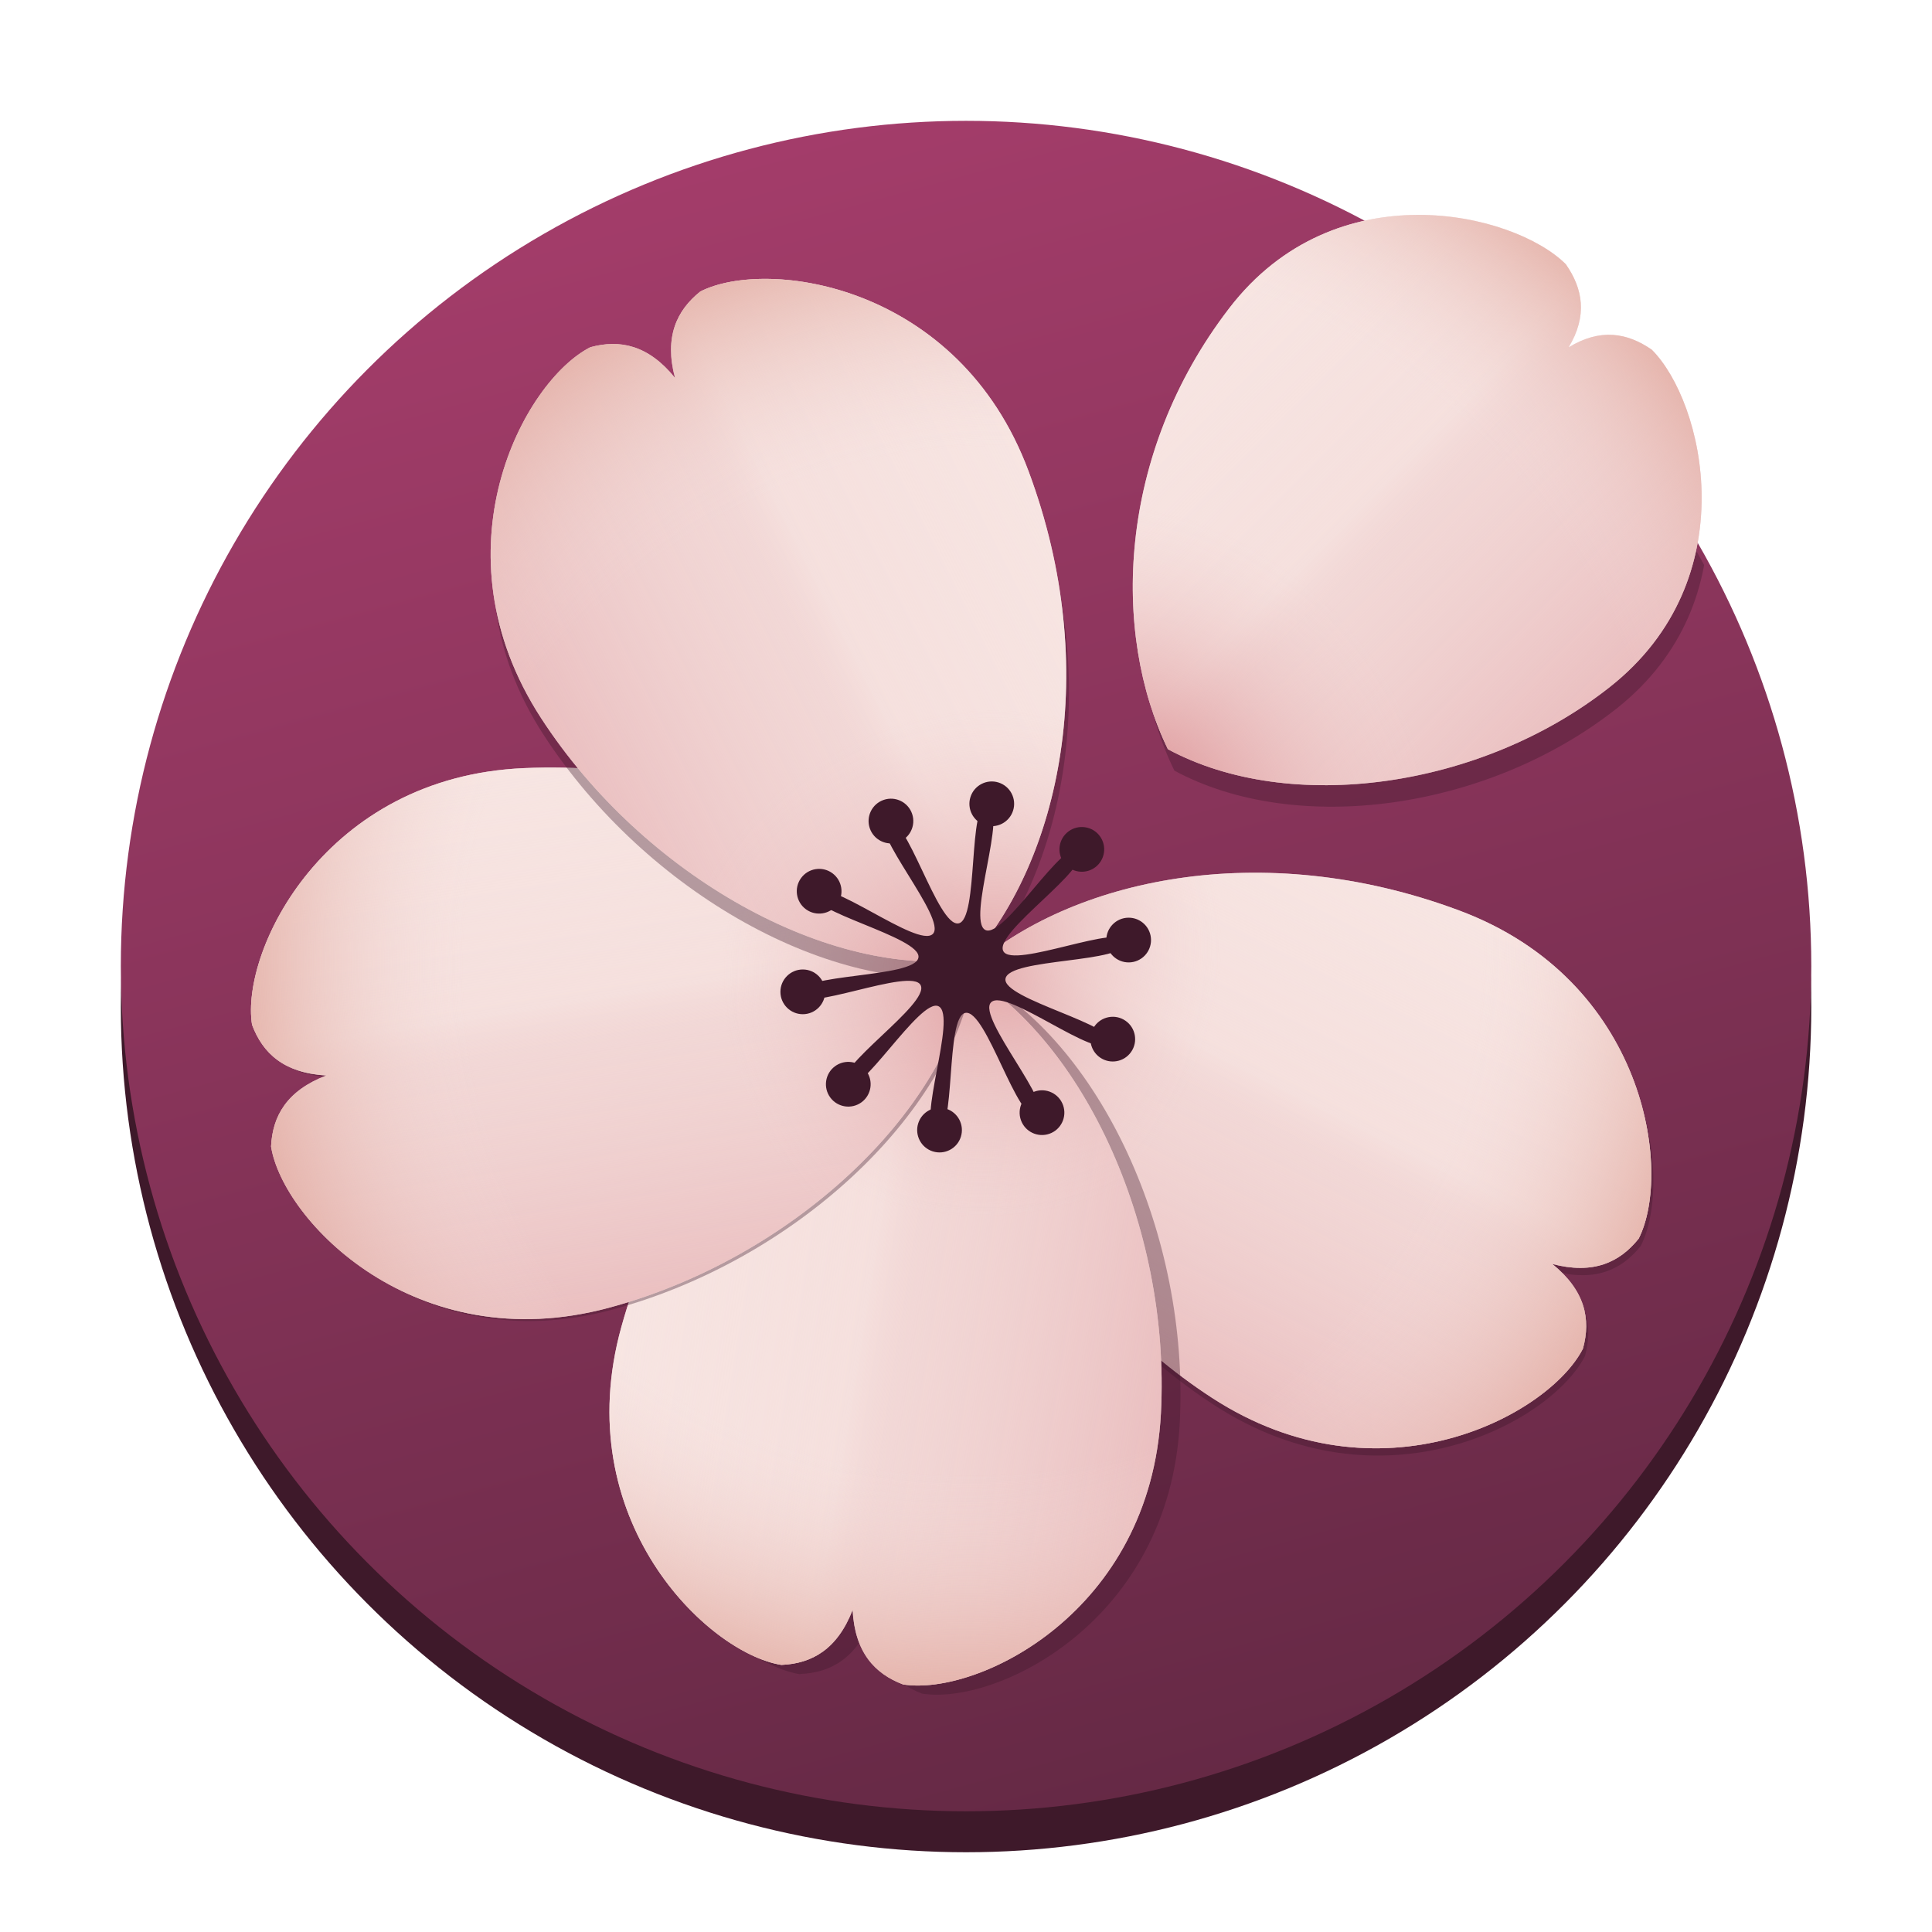 <?xml version="1.0" encoding="UTF-8" standalone="no"?>
<!-- Created with Inkscape (http://www.inkscape.org/) -->

<svg
   width="64"
   height="64"
   viewBox="0 0 16.933 16.933"
   version="1.1"
   id="svg1"
   inkscape:version="1.4 (e7c3feb100, 2024-10-09)"
   sodipodi:docname="kando.svg"
   xmlns:inkscape="http://www.inkscape.org/namespaces/inkscape"
   xmlns:sodipodi="http://sodipodi.sourceforge.net/DTD/sodipodi-0.dtd"
   xmlns:xlink="http://www.w3.org/1999/xlink"
   xmlns="http://www.w3.org/2000/svg"
   xmlns:svg="http://www.w3.org/2000/svg">
  <sodipodi:namedview
     id="namedview1"
     pagecolor="#ffffff"
     bordercolor="#000000"
     borderopacity="0.25"
     inkscape:showpageshadow="2"
     inkscape:pageopacity="0.0"
     inkscape:pagecheckerboard="0"
     inkscape:deskcolor="#d1d1d1"
     inkscape:document-units="mm"
     inkscape:zoom="8.4951739"
     inkscape:cx="47.262128"
     inkscape:cy="35.314168"
     inkscape:window-width="2560"
     inkscape:window-height="1403"
     inkscape:window-x="0"
     inkscape:window-y="0"
     inkscape:window-maximized="1"
     inkscape:current-layer="layer1"
     showgrid="true">
    <inkscape:grid
       id="grid4"
       units="px"
       originx="0"
       originy="0"
       spacingx="1.058"
       spacingy="1.058"
       empcolor="#0099e5"
       empopacity="0.302"
       color="#0099e5"
       opacity="0.149"
       empspacing="4"
       enabled="true"
       visible="true" />
  </sodipodi:namedview>
  <defs
     id="defs1">
    <linearGradient
       inkscape:collect="always"
       xlink:href="#linearGradient33451"
       id="linearGradient900"
       gradientUnits="userSpaceOnUse"
       gradientTransform="matrix(0.136,0,0,0.136,-0.74,-0.74)"
       x1="48.338"
       y1="13.229"
       x2="78.104"
       y2="122.237" />
    <linearGradient
       inkscape:collect="always"
       id="linearGradient33451">
      <stop
         style="stop-color:#a53d6b;stop-opacity:1;"
         offset="0"
         id="stop33447" />
      <stop
         style="stop-color:#652945;stop-opacity:1;"
         offset="1"
         id="stop33449" />
    </linearGradient>
    <filter
       inkscape:collect="always"
       style="color-interpolation-filters:sRGB"
       id="filter334"
       x="-0.044"
       y="-0.053"
       width="1.089"
       height="1.105">
      <feGaussianBlur
         inkscape:collect="always"
         stdDeviation="0.079"
         id="feGaussianBlur334" />
    </filter>
    <clipPath
       clipPathUnits="userSpaceOnUse"
       id="clipPath326">
      <path
         id="path327"
         style="font-variation-settings:normal;display:inline;opacity:0.423;vector-effect:none;fill:#000000;fill-opacity:1;stroke-width:0.011px;stroke-linecap:butt;stroke-linejoin:miter;stroke-miterlimit:4;stroke-dasharray:none;stroke-dashoffset:0;stroke-opacity:1;-inkscape-stroke:none;paint-order:stroke fill markers;stop-color:#000000;stop-opacity:1"
         d="m 182.185,-132.044 c 0.313,0.313 0.517,1.436 -0.405,2.171 -0.979,0.781 -2.125,0.885 -2.842,0.573 -0.375,-0.752 -0.138,-1.987 0.561,-2.854 0.74,-0.918 1.858,-0.717 2.171,-0.405 0.1,0.151 0.119,0.322 -0.016,0.531 0.209,-0.135 0.38,-0.115 0.531,-0.016 z"
         inkscape:transform-center-x="-1.7807583"
         inkscape:transform-center-y="-1.7921646"
         sodipodi:nodetypes="cscscccc" />
    </clipPath>
    <linearGradient
       inkscape:collect="always"
       xlink:href="#linearGradient138"
       id="linearGradient296"
       gradientUnits="userSpaceOnUse"
       gradientTransform="translate(1.0972461e-5)"
       x1="179.092"
       y1="-132.896"
       x2="182.502"
       y2="-129.486" />
    <linearGradient
       inkscape:collect="always"
       id="linearGradient138"
       inkscape:label="Abstract Petal Overlay">
      <stop
         style="stop-color:#e4aaad;stop-opacity:1;"
         offset="0"
         id="stop134" />
      <stop
         style="stop-color:#eecccc;stop-opacity:0.251;"
         offset="0.488"
         id="stop135" />
      <stop
         style="stop-color:#f8e6e3;stop-opacity:0.448;"
         offset="0.548"
         id="stop136" />
      <stop
         style="stop-color:#f8e8e5;stop-opacity:1;"
         offset="1"
         id="stop138" />
    </linearGradient>
    <radialGradient
       inkscape:collect="always"
       xlink:href="#linearGradient178"
       id="radialGradient296"
       gradientUnits="userSpaceOnUse"
       gradientTransform="matrix(3.048,0,0,2.962,-204.101,217.598)"
       cx="125.522"
       cy="-117.028"
       fx="125.522"
       fy="-117.028"
       r="1.716" />
    <linearGradient
       inkscape:collect="always"
       id="linearGradient178"
       inkscape:label="Abstract Petal Overlay">
      <stop
         style="stop-color:#d88387;stop-opacity:1;"
         offset="0"
         id="stop175" />
      <stop
         style="stop-color:#eecccc;stop-opacity:0;"
         offset="0.382"
         id="stop176" />
      <stop
         style="stop-color:#f2dad8;stop-opacity:0;"
         offset="0.676"
         id="stop177" />
      <stop
         style="stop-color:#dd9c8f;stop-opacity:1;"
         offset="1"
         id="stop178" />
    </linearGradient>
    <filter
       inkscape:collect="always"
       style="color-interpolation-filters:sRGB"
       id="filter333"
       x="-0.055"
       y="-0.042"
       width="1.109"
       height="1.084">
      <feGaussianBlur
         inkscape:collect="always"
         stdDeviation="0.079"
         id="feGaussianBlur333" />
    </filter>
    <clipPath
       clipPathUnits="userSpaceOnUse"
       id="clipPath327">
      <path
         id="path328"
         style="font-variation-settings:normal;display:inline;opacity:0.423;vector-effect:none;fill:#000000;fill-opacity:1;stroke-width:0.011px;stroke-linecap:butt;stroke-linejoin:miter;stroke-miterlimit:4;stroke-dasharray:none;stroke-dashoffset:0;stroke-opacity:1;-inkscape-stroke:none;paint-order:stroke fill markers;stop-color:#000000;stop-opacity:1"
         d="m 182.184,-132.044 c 0.313,0.313 0.517,1.436 -0.405,2.171 -0.979,0.781 -2.125,0.885 -2.842,0.573 -0.375,-0.752 -0.138,-1.987 0.561,-2.854 0.74,-0.918 1.858,-0.717 2.171,-0.405 0.1,0.151 0.119,0.322 -0.016,0.531 0.209,-0.135 0.38,-0.116 0.531,-0.016 z"
         inkscape:transform-center-x="-1.7807583"
         inkscape:transform-center-y="-1.7921646"
         sodipodi:nodetypes="cscscccc" />
    </clipPath>
    <radialGradient
       inkscape:collect="always"
       xlink:href="#linearGradient178"
       id="radialGradient299"
       gradientUnits="userSpaceOnUse"
       gradientTransform="matrix(3.048,0,0,2.962,-204.101,217.598)"
       cx="125.522"
       cy="-117.028"
       fx="125.522"
       fy="-117.028"
       r="1.716" />
    <filter
       inkscape:collect="always"
       style="color-interpolation-filters:sRGB"
       id="filter332"
       x="-0.042"
       y="-0.055"
       width="1.084"
       height="1.11">
      <feGaussianBlur
         inkscape:collect="always"
         stdDeviation="0.079"
         id="feGaussianBlur332" />
    </filter>
    <clipPath
       clipPathUnits="userSpaceOnUse"
       id="clipPath328">
      <path
         id="path329"
         style="font-variation-settings:normal;display:inline;opacity:0.423;vector-effect:none;fill:#000000;fill-opacity:1;stroke-width:0.011px;stroke-linecap:butt;stroke-linejoin:miter;stroke-miterlimit:4;stroke-dasharray:none;stroke-dashoffset:0;stroke-opacity:1;-inkscape-stroke:none;paint-order:stroke fill markers;stop-color:#000000;stop-opacity:1"
         d="m 182.184,-132.044 c 0.313,0.313 0.517,1.436 -0.405,2.171 -0.979,0.781 -2.125,0.885 -2.842,0.573 -0.375,-0.752 -0.138,-1.987 0.561,-2.854 0.74,-0.918 1.858,-0.717 2.171,-0.405 0.1,0.151 0.119,0.322 -0.016,0.531 0.209,-0.135 0.38,-0.116 0.531,-0.016 z"
         inkscape:transform-center-x="-1.7807583"
         inkscape:transform-center-y="-1.7921646"
         sodipodi:nodetypes="cscscccc" />
    </clipPath>
    <radialGradient
       inkscape:collect="always"
       xlink:href="#linearGradient178"
       id="radialGradient306"
       gradientUnits="userSpaceOnUse"
       gradientTransform="matrix(3.048,0,0,2.962,-204.101,217.598)"
       cx="125.522"
       cy="-117.028"
       fx="125.522"
       fy="-117.028"
       r="1.716" />
    <filter
       inkscape:collect="always"
       style="color-interpolation-filters:sRGB"
       id="filter331"
       x="-0.053"
       y="-0.044"
       width="1.105"
       height="1.089">
      <feGaussianBlur
         inkscape:collect="always"
         stdDeviation="0.079"
         id="feGaussianBlur331" />
    </filter>
    <clipPath
       clipPathUnits="userSpaceOnUse"
       id="clipPath329">
      <path
         id="path330"
         style="font-variation-settings:normal;display:inline;opacity:0.423;vector-effect:none;fill:#000000;fill-opacity:1;stroke-width:0.011px;stroke-linecap:butt;stroke-linejoin:miter;stroke-miterlimit:4;stroke-dasharray:none;stroke-dashoffset:0;stroke-opacity:1;-inkscape-stroke:none;paint-order:stroke fill markers;stop-color:#000000;stop-opacity:1"
         d="m 182.185,-132.044 c 0.313,0.313 0.517,1.436 -0.405,2.171 -0.979,0.781 -2.125,0.885 -2.842,0.573 -0.375,-0.752 -0.138,-1.987 0.561,-2.854 0.74,-0.918 1.858,-0.717 2.171,-0.405 0.1,0.151 0.119,0.322 -0.016,0.531 0.209,-0.135 0.38,-0.115 0.531,-0.016 z"
         inkscape:transform-center-x="-1.7807583"
         inkscape:transform-center-y="-1.7921646"
         sodipodi:nodetypes="cscscccc" />
    </clipPath>
    <radialGradient
       inkscape:collect="always"
       xlink:href="#linearGradient178"
       id="radialGradient305"
       gradientUnits="userSpaceOnUse"
       gradientTransform="matrix(3.048,0,0,2.962,-204.101,217.598)"
       cx="125.522"
       cy="-117.028"
       fx="125.522"
       fy="-117.028"
       r="1.716" />
    <clipPath
       clipPathUnits="userSpaceOnUse"
       id="clipPath24">
      <circle
         style="font-variation-settings:normal;display:inline;vector-effect:none;fill:url(#linearGradient178);fill-opacity:1;stroke-width:0.025;stroke-linecap:square;stroke-linejoin:miter;stroke-miterlimit:4;stroke-dasharray:none;stroke-dashoffset:0;stroke-opacity:0.29;-inkscape-stroke:none;paint-order:stroke fill markers;stop-color:#000000"
         id="circle24"
         cx="108.8"
         cy="-109.649"
         r="5.742"
         transform="matrix(0.998,-0.061,-0.061,0.998,0,0)" />
    </clipPath>
    <linearGradient
       inkscape:collect="always"
       xlink:href="#linearGradient33451"
       id="linearGradient25"
       gradientUnits="userSpaceOnUse"
       gradientTransform="matrix(0.105,0,0,0.105,101.664,-116.785)"
       x1="48.338"
       y1="13.229"
       x2="78.104"
       y2="122.237" />
    <filter
       inkscape:collect="always"
       style="color-interpolation-filters:sRGB"
       id="filter330"
       x="-0.048"
       y="-0.048"
       width="1.097"
       height="1.097">
      <feGaussianBlur
         inkscape:collect="always"
         stdDeviation="0.079"
         id="feGaussianBlur330" />
    </filter>
    <clipPath
       clipPathUnits="userSpaceOnUse"
       id="clipPath325">
      <path
         id="path326"
         style="font-variation-settings:normal;display:inline;opacity:0.423;vector-effect:none;fill:#000000;fill-opacity:1;stroke-width:0.011px;stroke-linecap:butt;stroke-linejoin:miter;stroke-miterlimit:4;stroke-dasharray:none;stroke-dashoffset:0;stroke-opacity:1;-inkscape-stroke:none;paint-order:stroke fill markers;stop-color:#000000;stop-opacity:1"
         d="m 182.184,-132.044 c 0.313,0.313 0.517,1.436 -0.405,2.171 -0.979,0.781 -2.125,0.885 -2.842,0.573 -0.375,-0.752 -0.138,-1.987 0.561,-2.854 0.74,-0.918 1.858,-0.717 2.171,-0.405 0.1,0.151 0.119,0.322 -0.016,0.531 0.209,-0.135 0.38,-0.116 0.531,-0.016 z"
         inkscape:transform-center-x="-1.7807583"
         inkscape:transform-center-y="-1.7921646"
         sodipodi:nodetypes="cscscccc" />
    </clipPath>
    <radialGradient
       inkscape:collect="always"
       xlink:href="#linearGradient178"
       id="radialGradient293"
       gradientUnits="userSpaceOnUse"
       gradientTransform="matrix(3.048,0,0,2.962,-204.101,217.598)"
       cx="125.522"
       cy="-117.028"
       fx="125.522"
       fy="-117.028"
       r="1.716" />
    <linearGradient
       inkscape:collect="always"
       xlink:href="#linearGradient138"
       id="linearGradient1"
       gradientUnits="userSpaceOnUse"
       gradientTransform="translate(1.0972461e-5)"
       x1="179.092"
       y1="-132.896"
       x2="182.502"
       y2="-129.486" />
    <linearGradient
       inkscape:collect="always"
       xlink:href="#linearGradient138"
       id="linearGradient2"
       gradientUnits="userSpaceOnUse"
       gradientTransform="translate(1.0972461e-5)"
       x1="179.092"
       y1="-132.896"
       x2="182.502"
       y2="-129.486" />
    <linearGradient
       inkscape:collect="always"
       xlink:href="#linearGradient138"
       id="linearGradient3"
       gradientUnits="userSpaceOnUse"
       gradientTransform="translate(1.0972461e-5)"
       x1="179.092"
       y1="-132.896"
       x2="182.502"
       y2="-129.486" />
    <linearGradient
       inkscape:collect="always"
       xlink:href="#linearGradient138"
       id="linearGradient4"
       gradientUnits="userSpaceOnUse"
       gradientTransform="translate(1.0972461e-5)"
       x1="179.092"
       y1="-132.896"
       x2="182.502"
       y2="-129.486" />
  </defs>
  <g
     inkscape:label="Layer 1"
     inkscape:groupmode="layer"
     id="layer1">
    <circle
       style="font-variation-settings:normal;display:inline;vector-effect:none;fill:#3e192a;fill-opacity:1;stroke-width:0.032;stroke-linecap:square;stroke-linejoin:miter;stroke-miterlimit:4;stroke-dasharray:none;stroke-dashoffset:0;stroke-opacity:0.29;-inkscape-stroke:none;paint-order:stroke fill markers;stop-color:#000000"
       id="circle899"
       cx="8.467"
       cy="8.826"
       r="7.408" />
    <circle
       style="font-variation-settings:normal;display:inline;vector-effect:none;fill:url(#linearGradient900);fill-opacity:1;stroke-width:0.032;stroke-linecap:square;stroke-linejoin:miter;stroke-miterlimit:4;stroke-dasharray:none;stroke-dashoffset:0;stroke-opacity:0.29;-inkscape-stroke:none;paint-order:stroke fill markers;stop-color:#000000"
       id="circle900"
       cx="8.467"
       cy="8.467"
       r="7.408" />
    <path
       id="path318"
       style="font-variation-settings:normal;display:inline;opacity:0.596;vector-effect:none;fill:#3e192a;fill-opacity:1;stroke-width:0.012px;stroke-linecap:butt;stroke-linejoin:miter;stroke-miterlimit:4;stroke-dasharray:none;stroke-dashoffset:0;stroke-opacity:1;-inkscape-stroke:none;paint-order:stroke fill markers;filter:url(#filter334);stop-color:#000000"
       d="m 10.574,10.219 c 0.212,-0.418 0.047,-1.617 -1.124,-2.054 -1.244,-0.464 -2.433,-0.191 -3.053,0.36 -0.13,0.881 0.516,2.048 1.507,2.691 1.048,0.681 2.109,0.11 2.321,-0.308 0.051,-0.185 0.014,-0.364 -0.191,-0.53 0.255,0.067 0.421,-0.009 0.54,-0.159 z"
       inkscape:transform-center-x="-2.4930611"
       inkscape:transform-center-y="-2.5090307"
       sodipodi:nodetypes="cscscccc"
       transform="matrix(1.4,0,0,1.4,-0.423,-3.387)" />
    <g
       id="g296"
       clip-path="url(#clipPath326)"
       transform="matrix(1.411,-0.462,-0.462,-1.411,-303.705,-91.289)"
       inkscape:transform-center-x="-3.0894587"
       inkscape:transform-center-y="1.5997622"
       style="display:inline">
      <circle
         style="font-variation-settings:normal;opacity:1;vector-effect:none;fill:#f3dbd9;fill-opacity:1;stroke-width:0.013px;stroke-linecap:butt;stroke-linejoin:miter;stroke-miterlimit:4;stroke-dasharray:none;stroke-dashoffset:0;stroke-opacity:1;-inkscape-stroke:none;paint-order:stroke fill markers;stop-color:#000000;stop-opacity:1"
         id="circle294"
         cx="180.58"
         cy="-130.974"
         r="2.431" />
      <circle
         style="font-variation-settings:normal;opacity:1;vector-effect:none;fill:url(#linearGradient1);stroke-width:0.013px;stroke-linecap:butt;stroke-linejoin:miter;stroke-miterlimit:4;stroke-dasharray:none;stroke-dashoffset:0;stroke-opacity:1;-inkscape-stroke:none;paint-order:stroke fill markers;stop-color:#000000;stop-opacity:1"
         id="circle295"
         cx="180.58"
         cy="-130.974"
         r="2.431" />
      <circle
         style="font-variation-settings:normal;opacity:1;vector-effect:none;fill:url(#radialGradient296);fill-opacity:1;stroke-width:0.013px;stroke-linecap:butt;stroke-linejoin:miter;stroke-miterlimit:4;stroke-dasharray:none;stroke-dashoffset:0;stroke-opacity:1;-inkscape-stroke:none;paint-order:stroke fill markers;stop-color:#000000;stop-opacity:1"
         id="circle296"
         cx="180.58"
         cy="-130.974"
         r="2.431" />
    </g>
    <path
       id="path319"
       style="font-variation-settings:normal;display:inline;opacity:0.596;vector-effect:none;fill:#3e192a;fill-opacity:1;stroke-width:0.012px;stroke-linecap:butt;stroke-linejoin:miter;stroke-miterlimit:4;stroke-dasharray:none;stroke-dashoffset:0;stroke-opacity:1;-inkscape-stroke:none;paint-order:stroke fill markers;filter:url(#filter333);stop-color:#000000"
       d="m 5.312,12.901 c -0.463,-0.074 -1.336,-0.912 -1.002,-2.117 0.356,-1.28 1.275,-2.081 2.085,-2.259 0.789,0.412 1.354,1.621 1.293,2.8 -0.065,1.249 -1.15,1.771 -1.613,1.697 -0.18,-0.068 -0.303,-0.203 -0.317,-0.466 -0.095,0.245 -0.254,0.335 -0.446,0.343 z"
       inkscape:transform-center-x="-2.4930613"
       inkscape:transform-center-y="-2.5090308"
       sodipodi:nodetypes="cscscccc"
       transform="matrix(1.4,0,0,1.4,-0.423,-3.387)" />
    <g
       id="g299"
       clip-path="url(#clipPath327)"
       transform="matrix(-1.203,0.87,-0.87,-1.203,111.137,-302.757)"
       inkscape:transform-center-x="0.52045936"
       inkscape:transform-center-y="3.4399324"
       style="display:inline">
      <circle
         style="font-variation-settings:normal;opacity:1;vector-effect:none;fill:#f3dbd9;fill-opacity:1;stroke-width:0.013px;stroke-linecap:butt;stroke-linejoin:miter;stroke-miterlimit:4;stroke-dasharray:none;stroke-dashoffset:0;stroke-opacity:1;-inkscape-stroke:none;paint-order:stroke fill markers;stop-color:#000000;stop-opacity:1"
         id="circle297"
         cx="180.58"
         cy="-130.974"
         r="2.431" />
      <circle
         style="font-variation-settings:normal;opacity:1;vector-effect:none;fill:url(#linearGradient2);stroke-width:0.013px;stroke-linecap:butt;stroke-linejoin:miter;stroke-miterlimit:4;stroke-dasharray:none;stroke-dashoffset:0;stroke-opacity:1;-inkscape-stroke:none;paint-order:stroke fill markers;stop-color:#000000;stop-opacity:1"
         id="circle298"
         cx="180.58"
         cy="-130.974"
         r="2.431" />
      <circle
         style="font-variation-settings:normal;opacity:1;vector-effect:none;fill:url(#radialGradient299);fill-opacity:1;stroke-width:0.013px;stroke-linecap:butt;stroke-linejoin:miter;stroke-miterlimit:4;stroke-dasharray:none;stroke-dashoffset:0;stroke-opacity:1;-inkscape-stroke:none;paint-order:stroke fill markers;stop-color:#000000;stop-opacity:1"
         id="circle299"
         cx="180.58"
         cy="-130.974"
         r="2.431" />
    </g>
    <path
       id="path320"
       style="font-variation-settings:normal;display:inline;opacity:0.596;vector-effect:none;fill:#3e192a;fill-opacity:1;stroke-width:0.012px;stroke-linecap:butt;stroke-linejoin:miter;stroke-miterlimit:4;stroke-dasharray:none;stroke-dashoffset:0;stroke-opacity:1;-inkscape-stroke:none;paint-order:stroke fill markers;filter:url(#filter332);stop-color:#000000"
       d="m 1.901,8.845 c -0.072,-0.463 0.455,-1.553 1.704,-1.606 1.327,-0.057 2.373,0.57 2.792,1.286 -0.149,0.878 -1.124,1.788 -2.265,2.094 -1.208,0.324 -2.04,-0.548 -2.112,-1.011 0.009,-0.192 0.099,-0.35 0.345,-0.445 -0.263,-0.015 -0.397,-0.138 -0.464,-0.319 z"
       inkscape:transform-center-x="-2.4930613"
       inkscape:transform-center-y="-2.5090307"
       sodipodi:nodetypes="cscscccc"
       transform="matrix(1.4,0,0,1.4,-0.423,-3.387)" />
    <g
       id="g302"
       clip-path="url(#clipPath328)"
       transform="matrix(-1.199,-0.875,0.875,-1.199,336.186,10.071)"
       inkscape:transform-center-x="3.4326118"
       inkscape:transform-center-y="0.56665475"
       style="display:inline">
      <circle
         style="font-variation-settings:normal;opacity:1;vector-effect:none;fill:#f3dbd9;fill-opacity:1;stroke-width:0.013px;stroke-linecap:butt;stroke-linejoin:miter;stroke-miterlimit:4;stroke-dasharray:none;stroke-dashoffset:0;stroke-opacity:1;-inkscape-stroke:none;paint-order:stroke fill markers;stop-color:#000000;stop-opacity:1"
         id="circle300"
         cx="180.58"
         cy="-130.974"
         r="2.431" />
      <circle
         style="font-variation-settings:normal;opacity:1;vector-effect:none;fill:url(#linearGradient3);stroke-width:0.013px;stroke-linecap:butt;stroke-linejoin:miter;stroke-miterlimit:4;stroke-dasharray:none;stroke-dashoffset:0;stroke-opacity:1;-inkscape-stroke:none;paint-order:stroke fill markers;stop-color:#000000;stop-opacity:1"
         id="circle301"
         cx="180.58"
         cy="-130.974"
         r="2.431" />
      <circle
         style="font-variation-settings:normal;opacity:1;vector-effect:none;fill:url(#radialGradient306);fill-opacity:1;stroke-width:0.013px;stroke-linecap:butt;stroke-linejoin:miter;stroke-miterlimit:4;stroke-dasharray:none;stroke-dashoffset:0;stroke-opacity:1;-inkscape-stroke:none;paint-order:stroke fill markers;stop-color:#000000;stop-opacity:1"
         id="circle302"
         cx="180.58"
         cy="-130.974"
         r="2.431" />
    </g>
    <path
       id="path291"
       style="font-variation-settings:normal;display:inline;opacity:0.596;vector-effect:none;fill:#3e192a;fill-opacity:1;stroke-width:0.012px;stroke-linecap:butt;stroke-linejoin:miter;stroke-miterlimit:4;stroke-dasharray:none;stroke-dashoffset:0;stroke-opacity:1;-inkscape-stroke:none;paint-order:stroke fill markers;filter:url(#filter331);stop-color:#000000"
       d="m 4.704,4.35 c 0.418,-0.212 1.617,-0.048 2.054,1.124 0.464,1.244 0.192,2.433 -0.36,3.053 -0.881,0.13 -2.048,-0.516 -2.692,-1.506 -0.681,-1.048 -0.11,-2.109 0.308,-2.321 0.185,-0.051 0.364,-0.014 0.53,0.191 -0.067,-0.255 0.009,-0.421 0.159,-0.54 z"
       inkscape:transform-center-x="-2.4930613"
       inkscape:transform-center-y="-2.5090306"
       sodipodi:nodetypes="cscscccc"
       transform="matrix(1.4,0,0,1.4,-0.423,-3.387)" />
    <g
       id="g305"
       clip-path="url(#clipPath329)"
       transform="matrix(0.462,-1.411,1.411,0.462,108.283,320.622)"
       inkscape:transform-center-x="1.6003489"
       inkscape:transform-center-y="-3.089153"
       style="display:inline">
      <circle
         style="font-variation-settings:normal;opacity:1;vector-effect:none;fill:#f3dbd9;fill-opacity:1;stroke-width:0.013px;stroke-linecap:butt;stroke-linejoin:miter;stroke-miterlimit:4;stroke-dasharray:none;stroke-dashoffset:0;stroke-opacity:1;-inkscape-stroke:none;paint-order:stroke fill markers;stop-color:#000000;stop-opacity:1"
         id="circle303"
         cx="180.58"
         cy="-130.974"
         r="2.431" />
      <circle
         style="font-variation-settings:normal;opacity:1;vector-effect:none;fill:url(#linearGradient4);stroke-width:0.013px;stroke-linecap:butt;stroke-linejoin:miter;stroke-miterlimit:4;stroke-dasharray:none;stroke-dashoffset:0;stroke-opacity:1;-inkscape-stroke:none;paint-order:stroke fill markers;stop-color:#000000;stop-opacity:1"
         id="circle304"
         cx="180.58"
         cy="-130.974"
         r="2.431" />
      <circle
         style="font-variation-settings:normal;opacity:1;vector-effect:none;fill:url(#radialGradient305);fill-opacity:1;stroke-width:0.013px;stroke-linecap:butt;stroke-linejoin:miter;stroke-miterlimit:4;stroke-dasharray:none;stroke-dashoffset:0;stroke-opacity:1;-inkscape-stroke:none;paint-order:stroke fill markers;stop-color:#000000;stop-opacity:1"
         id="circle305"
         cx="180.58"
         cy="-130.974"
         r="2.431" />
    </g>
    <circle
       style="font-variation-settings:normal;display:inline;vector-effect:none;fill:#3e192a;fill-opacity:1;stroke-width:0.018px;stroke-linecap:butt;stroke-linejoin:miter;stroke-miterlimit:4;stroke-dasharray:none;stroke-dashoffset:0;stroke-opacity:1;-inkscape-stroke:none;paint-order:stroke fill markers"
       id="path64"
       cx="7.036"
       cy="8.693"
       r="0.196"
       inkscape:transform-center-x="1.4295768"
       inkscape:transform-center-y="0.21993528" />
    <circle
       style="font-variation-settings:normal;display:inline;vector-effect:none;fill:#3e192a;fill-opacity:1;stroke-width:0.018px;stroke-linecap:butt;stroke-linejoin:miter;stroke-miterlimit:4;stroke-dasharray:none;stroke-dashoffset:0;stroke-opacity:1;-inkscape-stroke:none;paint-order:stroke fill markers"
       id="circle65"
       cx="10.397"
       cy="2.112"
       r="0.196"
       inkscape:transform-center-x="1.2866233"
       inkscape:transform-center-y="-0.66080602"
       transform="rotate(35.931)" />
    <circle
       style="font-variation-settings:normal;display:inline;vector-effect:none;fill:#3e192a;fill-opacity:1;stroke-width:0.018px;stroke-linecap:butt;stroke-linejoin:miter;stroke-miterlimit:4;stroke-dasharray:none;stroke-dashoffset:0;stroke-opacity:1;-inkscape-stroke:none;paint-order:stroke fill markers"
       id="circle66"
       cx="9.321"
       cy="-5.087"
       r="0.196"
       inkscape:transform-center-x="0.66697274"
       inkscape:transform-center-y="-1.2834353"
       transform="rotate(71.286)" />
    <circle
       style="font-variation-settings:normal;display:inline;vector-effect:none;fill:#3e192a;fill-opacity:1;stroke-width:0.018px;stroke-linecap:butt;stroke-linejoin:miter;stroke-miterlimit:4;stroke-dasharray:none;stroke-dashoffset:0;stroke-opacity:1;-inkscape-stroke:none;paint-order:stroke fill markers"
       id="circle68"
       cx="-3.176"
       cy="-11.629"
       r="0.196"
       inkscape:transform-center-x="-1.0167574"
       inkscape:transform-center-y="-1.0287136"
       transform="rotate(143.412)" />
    <circle
       style="font-variation-settings:normal;display:inline;vector-effect:none;fill:#3e192a;fill-opacity:1;stroke-width:0.018px;stroke-linecap:butt;stroke-linejoin:miter;stroke-miterlimit:4;stroke-dasharray:none;stroke-dashoffset:0;stroke-opacity:1;-inkscape-stroke:none;paint-order:stroke fill markers"
       id="circle69"
       cx="-9.797"
       cy="-8.352"
       r="0.196"
       inkscape:transform-center-x="-1.4269612"
       inkscape:transform-center-y="-0.23630366"
       transform="rotate(179.343)" />
    <circle
       style="font-variation-settings:normal;display:inline;vector-effect:none;fill:#3e192a;fill-opacity:1;stroke-width:0.018px;stroke-linecap:butt;stroke-linejoin:miter;stroke-miterlimit:4;stroke-dasharray:none;stroke-dashoffset:0;stroke-opacity:1;-inkscape-stroke:none;paint-order:stroke fill markers"
       id="circle70"
       cx="-13.203"
       cy="-1.936"
       r="0.196"
       inkscape:transform-center-x="-1.300547"
       inkscape:transform-center-y="0.63296774"
       transform="rotate(-145.302)" />
    <circle
       style="font-variation-settings:normal;display:inline;vector-effect:none;fill:#3e192a;fill-opacity:1;stroke-width:0.018px;stroke-linecap:butt;stroke-linejoin:miter;stroke-miterlimit:4;stroke-dasharray:none;stroke-dashoffset:0;stroke-opacity:1;-inkscape-stroke:none;paint-order:stroke fill markers"
       id="circle71"
       cx="-12.229"
       cy="5.381"
       r="0.196"
       inkscape:transform-center-x="-0.68164444"
       inkscape:transform-center-y="1.2756933"
       transform="rotate(-109.371)" />
    <circle
       style="font-variation-settings:normal;display:inline;vector-effect:none;fill:#3e192a;fill-opacity:1;stroke-width:0.018px;stroke-linecap:butt;stroke-linejoin:miter;stroke-miterlimit:4;stroke-dasharray:none;stroke-dashoffset:0;stroke-opacity:1;-inkscape-stroke:none;paint-order:stroke fill markers"
       id="circle72"
       cx="-6.982"
       cy="10.824"
       r="0.196"
       inkscape:transform-center-x="0.21854978"
       inkscape:transform-center-y="1.4297957"
       transform="rotate(-72.564)" />
    <circle
       style="font-variation-settings:normal;display:inline;vector-effect:none;fill:#3e192a;fill-opacity:1;stroke-width:0.018px;stroke-linecap:butt;stroke-linejoin:miter;stroke-miterlimit:4;stroke-dasharray:none;stroke-dashoffset:0;stroke-opacity:1;-inkscape-stroke:none;paint-order:stroke fill markers"
       id="circle73"
       cx="0.296"
       cy="12.062"
       r="0.196"
       inkscape:transform-center-x="1.0159776"
       inkscape:transform-center-y="1.0294858"
       transform="rotate(-36.633)" />
    <path
       id="path317"
       style="font-variation-settings:normal;display:inline;opacity:0.596;vector-effect:none;fill:#3e192a;fill-opacity:1;stroke-width:0.012px;stroke-linecap:butt;stroke-linejoin:miter;stroke-miterlimit:4;stroke-dasharray:none;stroke-dashoffset:0;stroke-opacity:1;-inkscape-stroke:none;paint-order:stroke fill markers;filter:url(#filter330);stop-color:#000000"
       d="m 119.69,-120.957 c -0.333,-0.33 -1.524,-0.543 -2.301,0.437 -0.825,1.041 -0.932,2.256 -0.598,3.015 0.798,0.395 2.107,0.14 3.025,-0.604 0.971,-0.788 0.754,-1.973 0.422,-2.303 -0.161,-0.106 -0.342,-0.125 -0.563,0.018 0.142,-0.222 0.121,-0.403 0.015,-0.563 z"
       inkscape:transform-center-x="-2.1911698"
       inkscape:transform-center-y="-2.2086528"
       sodipodi:nodetypes="cscscccc"
       clip-path="url(#clipPath24)"
       transform="matrix(1.297,0.079,0.079,1.297,-131.902,149.932)" />
    <g
       id="g293"
       clip-path="url(#clipPath325)"
       transform="matrix(-0.088,-1.376,-1.375,-0.079,-151.805,242.569)"
       inkscape:transform-center-x="-2.3762602"
       inkscape:transform-center-y="-2.3385583"
       style="display:inline">
      <circle
         style="font-variation-settings:normal;opacity:1;vector-effect:none;fill:#f3dbd9;fill-opacity:1;stroke-width:0.013px;stroke-linecap:butt;stroke-linejoin:miter;stroke-miterlimit:4;stroke-dasharray:none;stroke-dashoffset:0;stroke-opacity:1;-inkscape-stroke:none;paint-order:stroke fill markers;stop-color:#000000;stop-opacity:1"
         id="circle291"
         cx="180.58"
         cy="-130.974"
         r="2.431" />
      <circle
         style="font-variation-settings:normal;opacity:1;vector-effect:none;fill:url(#linearGradient296);stroke-width:0.013px;stroke-linecap:butt;stroke-linejoin:miter;stroke-miterlimit:4;stroke-dasharray:none;stroke-dashoffset:0;stroke-opacity:1;-inkscape-stroke:none;paint-order:stroke fill markers;stop-color:#000000;stop-opacity:1"
         id="circle292"
         cx="180.58"
         cy="-130.974"
         r="2.431" />
      <circle
         style="font-variation-settings:normal;opacity:1;vector-effect:none;fill:url(#radialGradient293);fill-opacity:1;stroke-width:0.013px;stroke-linecap:butt;stroke-linejoin:miter;stroke-miterlimit:4;stroke-dasharray:none;stroke-dashoffset:0;stroke-opacity:1;-inkscape-stroke:none;paint-order:stroke fill markers;stop-color:#000000;stop-opacity:1"
         id="circle293"
         cx="180.58"
         cy="-130.974"
         r="2.431" />
    </g>
    <path
       sodipodi:type="star"
       style="font-variation-settings:normal;display:inline;vector-effect:none;fill:#3e192a;fill-opacity:1;stroke:none;stroke-width:0.013px;stroke-linecap:butt;stroke-linejoin:miter;stroke-miterlimit:4;stroke-dasharray:none;stroke-dashoffset:0;stroke-opacity:1;-inkscape-stroke:none;paint-order:stroke fill markers"
       id="path886"
       inkscape:flatsided="false"
       sodipodi:sides="10"
       sodipodi:cx="115.61905"
       sodipodi:cy="-116.48507"
       sodipodi:r1="0.28088382"
       sodipodi:r2="1.0350063"
       sodipodi:arg1="-0.90385262"
       sodipodi:arg2="-0.67087437"
       inkscape:rounded="0.17"
       inkscape:randomized="0"
       d="m 115.793,-116.706 c 0.108,0.072 0.565,-0.531 0.637,-0.423 0.074,0.111 -0.587,0.442 -0.54,0.567 0.045,0.122 0.769,-0.098 0.764,0.032 -0.005,0.133 -0.735,0.013 -0.77,0.141 -0.035,0.125 0.679,0.373 0.599,0.475 -0.082,0.105 -0.602,-0.422 -0.706,-0.339 -0.102,0.081 0.33,0.701 0.205,0.736 -0.128,0.036 -0.239,-0.695 -0.372,-0.689 -0.13,0.006 -0.145,0.761 -0.267,0.716 -0.125,-0.046 0.215,-0.703 0.104,-0.776 -0.108,-0.072 -0.565,0.531 -0.637,0.423 -0.074,-0.111 0.587,-0.442 0.54,-0.567 -0.045,-0.122 -0.769,0.098 -0.764,-0.032 0.005,-0.133 0.735,-0.013 0.77,-0.141 0.035,-0.125 -0.679,-0.373 -0.599,-0.475 0.082,-0.105 0.602,0.422 0.706,0.339 0.102,-0.081 -0.33,-0.701 -0.205,-0.736 0.128,-0.036 0.239,0.695 0.372,0.689 0.13,-0.006 0.145,-0.761 0.267,-0.716 0.125,0.046 -0.215,0.703 -0.104,0.776 z"
       inkscape:transform-center-x="-0.0028031176"
       inkscape:transform-center-y="0.010028854"
       transform="matrix(1.219,0.688,-0.688,1.219,-212.652,70.935)" />
    <circle
       style="font-variation-settings:normal;display:inline;vector-effect:none;fill:#3e192a;fill-opacity:1;stroke-width:0.018px;stroke-linecap:butt;stroke-linejoin:miter;stroke-miterlimit:4;stroke-dasharray:none;stroke-dashoffset:0;stroke-opacity:1;-inkscape-stroke:none;paint-order:stroke fill markers"
       id="circle6"
       cx="4.053"
       cy="-10.429"
       r="0.196"
       inkscape:transform-center-x="-0.22725528"
       inkscape:transform-center-y="-1.4284368"
       transform="rotate(107.787)" />
  </g>
</svg>
